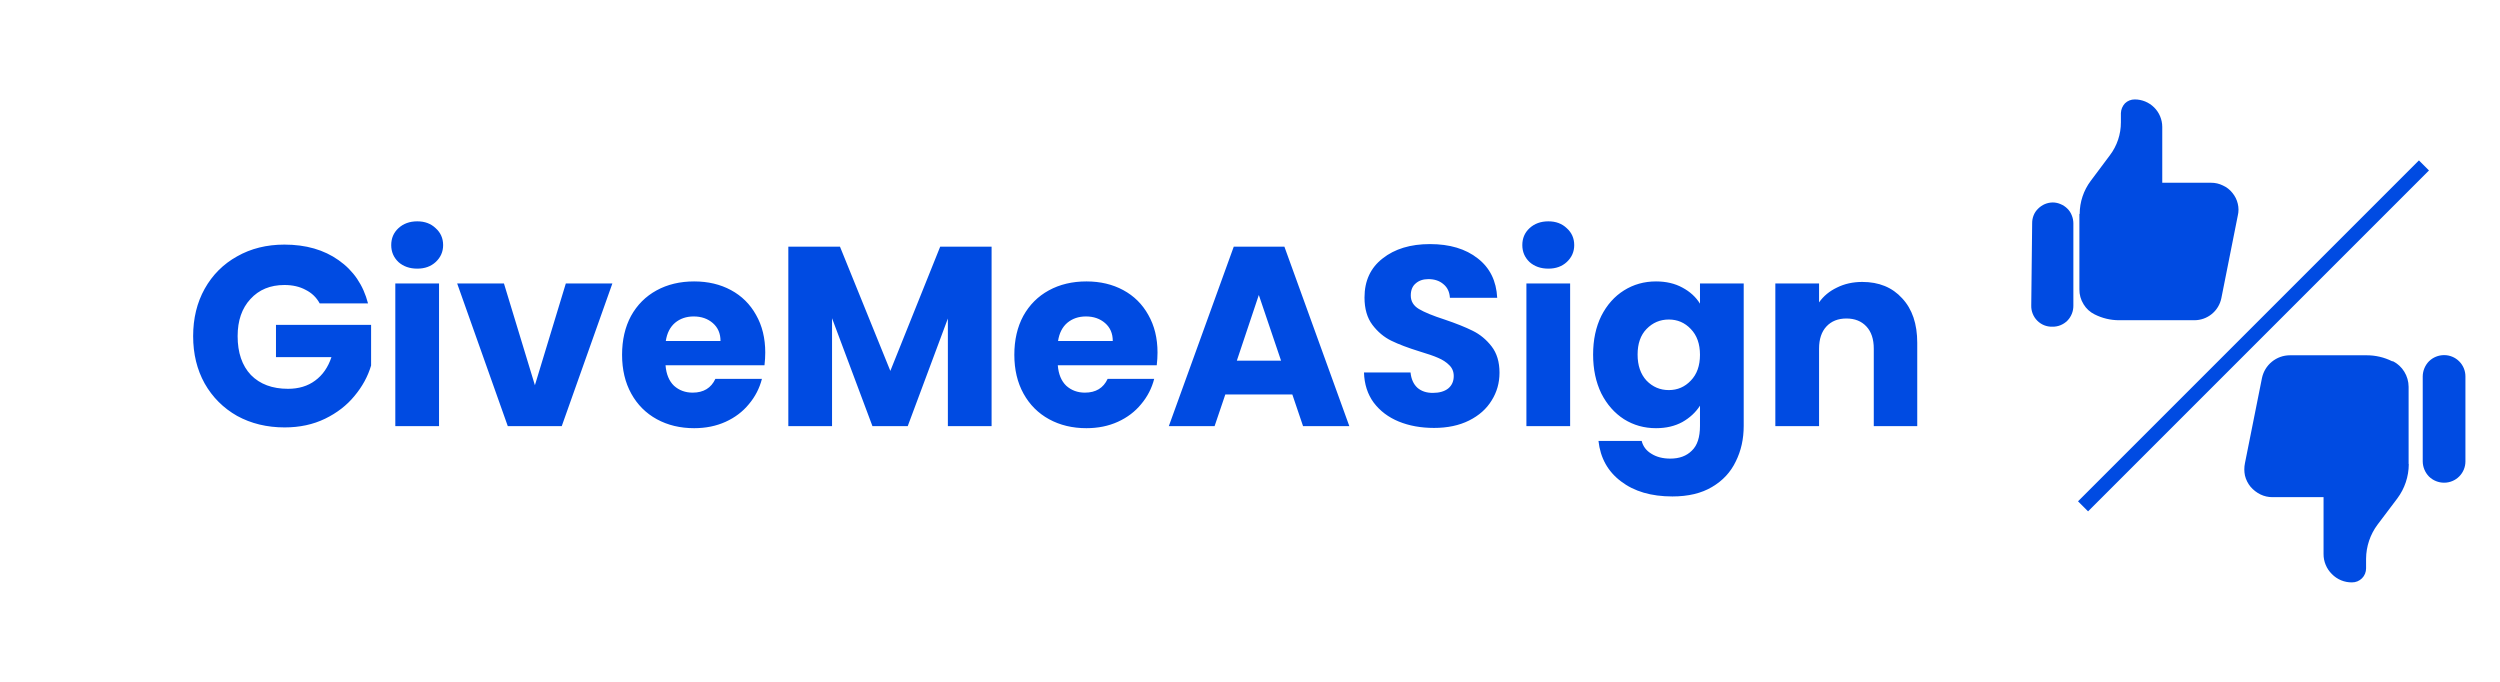 <svg width="176" height="48" viewBox="0 0 176 48" fill="none" xmlns="http://www.w3.org/2000/svg">
<path d="M22.507 21.36C22.279 20.94 21.949 20.622 21.517 20.406C21.097 20.178 20.599 20.064 20.023 20.064C19.027 20.064 18.229 20.394 17.629 21.054C17.029 21.702 16.729 22.572 16.729 23.664C16.729 24.828 17.041 25.74 17.665 26.4C18.301 27.048 19.171 27.372 20.275 27.372C21.031 27.372 21.667 27.18 22.183 26.796C22.711 26.412 23.095 25.86 23.335 25.14H19.429V22.872H26.125V25.734C25.897 26.502 25.507 27.216 24.955 27.876C24.415 28.536 23.725 29.07 22.885 29.478C22.045 29.886 21.097 30.09 20.041 30.09C18.793 30.09 17.677 29.82 16.693 29.28C15.721 28.728 14.959 27.966 14.407 26.994C13.867 26.022 13.597 24.912 13.597 23.664C13.597 22.416 13.867 21.306 14.407 20.334C14.959 19.35 15.721 18.588 16.693 18.048C17.665 17.496 18.775 17.22 20.023 17.22C21.535 17.22 22.807 17.586 23.839 18.318C24.883 19.05 25.573 20.064 25.909 21.36H22.507ZM29.378 18.912C28.838 18.912 28.394 18.756 28.046 18.444C27.71 18.12 27.542 17.724 27.542 17.256C27.542 16.776 27.71 16.38 28.046 16.068C28.394 15.744 28.838 15.582 29.378 15.582C29.906 15.582 30.338 15.744 30.674 16.068C31.022 16.38 31.196 16.776 31.196 17.256C31.196 17.724 31.022 18.12 30.674 18.444C30.338 18.756 29.906 18.912 29.378 18.912ZM30.908 19.956V30H27.83V19.956H30.908ZM37.657 27.12L39.834 19.956H43.111L39.547 30H35.748L32.184 19.956H35.478L37.657 27.12ZM53.874 24.816C53.874 25.104 53.856 25.404 53.82 25.716H46.854C46.902 26.34 47.1 26.82 47.448 27.156C47.808 27.48 48.246 27.642 48.762 27.642C49.53 27.642 50.064 27.318 50.364 26.67H53.64C53.472 27.33 53.166 27.924 52.722 28.452C52.29 28.98 51.744 29.394 51.084 29.694C50.424 29.994 49.686 30.144 48.87 30.144C47.886 30.144 47.01 29.934 46.242 29.514C45.474 29.094 44.874 28.494 44.442 27.714C44.01 26.934 43.794 26.022 43.794 24.978C43.794 23.934 44.004 23.022 44.424 22.242C44.856 21.462 45.456 20.862 46.224 20.442C46.992 20.022 47.874 19.812 48.87 19.812C49.842 19.812 50.706 20.016 51.462 20.424C52.218 20.832 52.806 21.414 53.226 22.17C53.658 22.926 53.874 23.808 53.874 24.816ZM50.724 24.006C50.724 23.478 50.544 23.058 50.184 22.746C49.824 22.434 49.374 22.278 48.834 22.278C48.318 22.278 47.88 22.428 47.52 22.728C47.172 23.028 46.956 23.454 46.872 24.006H50.724ZM69.808 17.364V30H66.73V22.422L63.904 30H61.42L58.576 22.404V30H55.498V17.364H59.134L62.68 26.112L66.19 17.364H69.808ZM81.489 24.816C81.489 25.104 81.471 25.404 81.435 25.716H74.469C74.517 26.34 74.715 26.82 75.063 27.156C75.423 27.48 75.861 27.642 76.377 27.642C77.145 27.642 77.679 27.318 77.979 26.67H81.255C81.087 27.33 80.781 27.924 80.337 28.452C79.905 28.98 79.359 29.394 78.699 29.694C78.039 29.994 77.301 30.144 76.485 30.144C75.501 30.144 74.625 29.934 73.857 29.514C73.089 29.094 72.489 28.494 72.057 27.714C71.625 26.934 71.409 26.022 71.409 24.978C71.409 23.934 71.619 23.022 72.039 22.242C72.471 21.462 73.071 20.862 73.839 20.442C74.607 20.022 75.489 19.812 76.485 19.812C77.457 19.812 78.321 20.016 79.077 20.424C79.833 20.832 80.421 21.414 80.841 22.17C81.273 22.926 81.489 23.808 81.489 24.816ZM78.339 24.006C78.339 23.478 78.159 23.058 77.799 22.746C77.439 22.434 76.989 22.278 76.449 22.278C75.933 22.278 75.495 22.428 75.135 22.728C74.787 23.028 74.571 23.454 74.487 24.006H78.339ZM90.979 27.768H86.263L85.507 30H82.285L86.857 17.364H90.421L94.993 30H91.735L90.979 27.768ZM90.187 25.392L88.621 20.766L87.073 25.392H90.187ZM100.957 30.126C100.033 30.126 99.205 29.976 98.473 29.676C97.741 29.376 97.153 28.932 96.709 28.344C96.277 27.756 96.049 27.048 96.025 26.22H99.301C99.349 26.688 99.511 27.048 99.787 27.3C100.063 27.54 100.423 27.66 100.867 27.66C101.323 27.66 101.683 27.558 101.947 27.354C102.211 27.138 102.343 26.844 102.343 26.472C102.343 26.16 102.235 25.902 102.019 25.698C101.815 25.494 101.557 25.326 101.245 25.194C100.945 25.062 100.513 24.912 99.949 24.744C99.133 24.492 98.467 24.24 97.951 23.988C97.435 23.736 96.991 23.364 96.619 22.872C96.247 22.38 96.061 21.738 96.061 20.946C96.061 19.77 96.487 18.852 97.339 18.192C98.191 17.52 99.301 17.184 100.669 17.184C102.061 17.184 103.183 17.52 104.035 18.192C104.887 18.852 105.343 19.776 105.403 20.964H102.073C102.049 20.556 101.899 20.238 101.623 20.01C101.347 19.77 100.993 19.65 100.561 19.65C100.189 19.65 99.889 19.752 99.661 19.956C99.433 20.148 99.319 20.43 99.319 20.802C99.319 21.21 99.511 21.528 99.895 21.756C100.279 21.984 100.879 22.23 101.695 22.494C102.511 22.77 103.171 23.034 103.675 23.286C104.191 23.538 104.635 23.904 105.007 24.384C105.379 24.864 105.565 25.482 105.565 26.238C105.565 26.958 105.379 27.612 105.007 28.2C104.647 28.788 104.119 29.256 103.423 29.604C102.727 29.952 101.905 30.126 100.957 30.126ZM109.007 18.912C108.467 18.912 108.023 18.756 107.675 18.444C107.339 18.12 107.171 17.724 107.171 17.256C107.171 16.776 107.339 16.38 107.675 16.068C108.023 15.744 108.467 15.582 109.007 15.582C109.535 15.582 109.967 15.744 110.303 16.068C110.651 16.38 110.825 16.776 110.825 17.256C110.825 17.724 110.651 18.12 110.303 18.444C109.967 18.756 109.535 18.912 109.007 18.912ZM110.537 19.956V30H107.459V19.956H110.537ZM116.583 19.812C117.291 19.812 117.909 19.956 118.437 20.244C118.977 20.532 119.391 20.91 119.679 21.378V19.956H122.757V29.982C122.757 30.906 122.571 31.74 122.199 32.484C121.839 33.24 121.281 33.84 120.525 34.284C119.781 34.728 118.851 34.95 117.735 34.95C116.247 34.95 115.041 34.596 114.117 33.888C113.193 33.192 112.665 32.244 112.533 31.044H115.575C115.671 31.428 115.899 31.728 116.259 31.944C116.619 32.172 117.063 32.286 117.591 32.286C118.227 32.286 118.731 32.1 119.103 31.728C119.487 31.368 119.679 30.786 119.679 29.982V28.56C119.379 29.028 118.965 29.412 118.437 29.712C117.909 30 117.291 30.144 116.583 30.144C115.755 30.144 115.005 29.934 114.333 29.514C113.661 29.082 113.127 28.476 112.731 27.696C112.347 26.904 112.155 25.992 112.155 24.96C112.155 23.928 112.347 23.022 112.731 22.242C113.127 21.462 113.661 20.862 114.333 20.442C115.005 20.022 115.755 19.812 116.583 19.812ZM119.679 24.978C119.679 24.21 119.463 23.604 119.031 23.16C118.611 22.716 118.095 22.494 117.483 22.494C116.871 22.494 116.349 22.716 115.917 23.16C115.497 23.592 115.287 24.192 115.287 24.96C115.287 25.728 115.497 26.34 115.917 26.796C116.349 27.24 116.871 27.462 117.483 27.462C118.095 27.462 118.611 27.24 119.031 26.796C119.463 26.352 119.679 25.746 119.679 24.978ZM131.104 19.848C132.28 19.848 133.216 20.232 133.912 21C134.62 21.756 134.974 22.8 134.974 24.132V30H131.914V24.546C131.914 23.874 131.74 23.352 131.392 22.98C131.044 22.608 130.576 22.422 129.988 22.422C129.4 22.422 128.932 22.608 128.584 22.98C128.236 23.352 128.062 23.874 128.062 24.546V30H124.984V19.956H128.062V21.288C128.374 20.844 128.794 20.496 129.322 20.244C129.85 19.98 130.444 19.848 131.104 19.848Z" fill="#004BE2"/>
<path d="M143.064 15.714C143.062 15.522 143.098 15.332 143.17 15.153C143.24 14.977 143.349 14.818 143.487 14.687C143.622 14.553 143.78 14.445 143.953 14.37C144.131 14.295 144.322 14.255 144.515 14.253C144.704 14.254 144.892 14.294 145.065 14.37C145.244 14.443 145.406 14.551 145.542 14.687C145.677 14.818 145.782 14.977 145.849 15.153C145.924 15.331 145.963 15.522 145.965 15.714V21.517C145.97 21.912 145.817 22.293 145.542 22.576C145.403 22.714 145.238 22.823 145.056 22.896C144.874 22.969 144.679 23.004 144.483 22.999C144.287 23.005 144.091 22.971 143.909 22.898C143.727 22.825 143.562 22.715 143.424 22.576C143.285 22.437 143.177 22.272 143.104 22.09C143.031 21.908 142.996 21.713 143 21.517L143.064 15.714Z" fill="#004BE2"/>
<path d="M146.389 15.069V20.363C146.383 20.737 146.486 21.105 146.685 21.422C146.869 21.728 147.138 21.974 147.458 22.131V22.131C147.993 22.403 148.584 22.544 149.184 22.544H154.479C154.927 22.545 155.363 22.391 155.71 22.107C156.058 21.823 156.296 21.427 156.384 20.988L157.539 15.185C157.608 14.907 157.608 14.616 157.539 14.338C157.473 14.058 157.342 13.797 157.157 13.575C156.98 13.351 156.751 13.174 156.49 13.057C156.233 12.93 155.951 12.865 155.664 12.866H152.223V8.927C152.22 8.415 152.015 7.925 151.652 7.564C151.289 7.203 150.798 7 150.285 7C150.029 6.998 149.781 7.096 149.597 7.275C149.422 7.463 149.32 7.707 149.311 7.964V8.609C149.314 9.446 149.043 10.261 148.538 10.928L147.183 12.739C146.683 13.409 146.412 14.222 146.41 15.058L146.389 15.069Z" fill="#004BE2"/>
<path d="M173.566 32.485C173.566 32.882 173.408 33.263 173.127 33.544C172.846 33.824 172.466 33.982 172.069 33.982C171.671 33.983 171.288 33.828 171.003 33.551C170.724 33.266 170.565 32.884 170.56 32.485V26.497C170.565 26.098 170.724 25.716 171.003 25.431C171.288 25.154 171.671 24.999 172.069 25C172.466 25 172.846 25.158 173.127 25.439C173.408 25.719 173.566 26.1 173.566 26.497V32.485Z" fill="#004BE2"/>
<path d="M169.566 32.653V27.227C169.564 26.855 169.46 26.491 169.266 26.174C169.073 25.856 168.795 25.599 168.464 25.431H168.404C167.85 25.155 167.239 25.011 166.62 25.012H161.206C160.745 25.013 160.297 25.174 159.94 25.466C159.582 25.758 159.336 26.165 159.242 26.617L158.045 32.605C157.985 32.893 157.985 33.191 158.045 33.479C158.115 33.769 158.25 34.039 158.44 34.269C158.633 34.494 158.869 34.678 159.135 34.808C159.4 34.937 159.691 35.002 159.985 35H163.578V39C163.576 39.263 163.627 39.523 163.728 39.766C163.829 40.009 163.977 40.229 164.164 40.413C164.348 40.602 164.568 40.751 164.811 40.852C165.054 40.953 165.315 41.003 165.578 41C165.709 41.002 165.839 40.977 165.96 40.928C166.081 40.878 166.191 40.805 166.284 40.712C166.377 40.62 166.45 40.51 166.499 40.388C166.549 40.267 166.573 40.137 166.572 40.006V39.335C166.578 38.472 166.859 37.633 167.374 36.94L168.775 35.084C169.291 34.391 169.572 33.552 169.578 32.689L169.566 32.653Z" fill="#004BE2"/>
<line x1="146.646" y1="35.646" x2="170.646" y2="11.646" stroke="#004BE2"/>
</svg>
